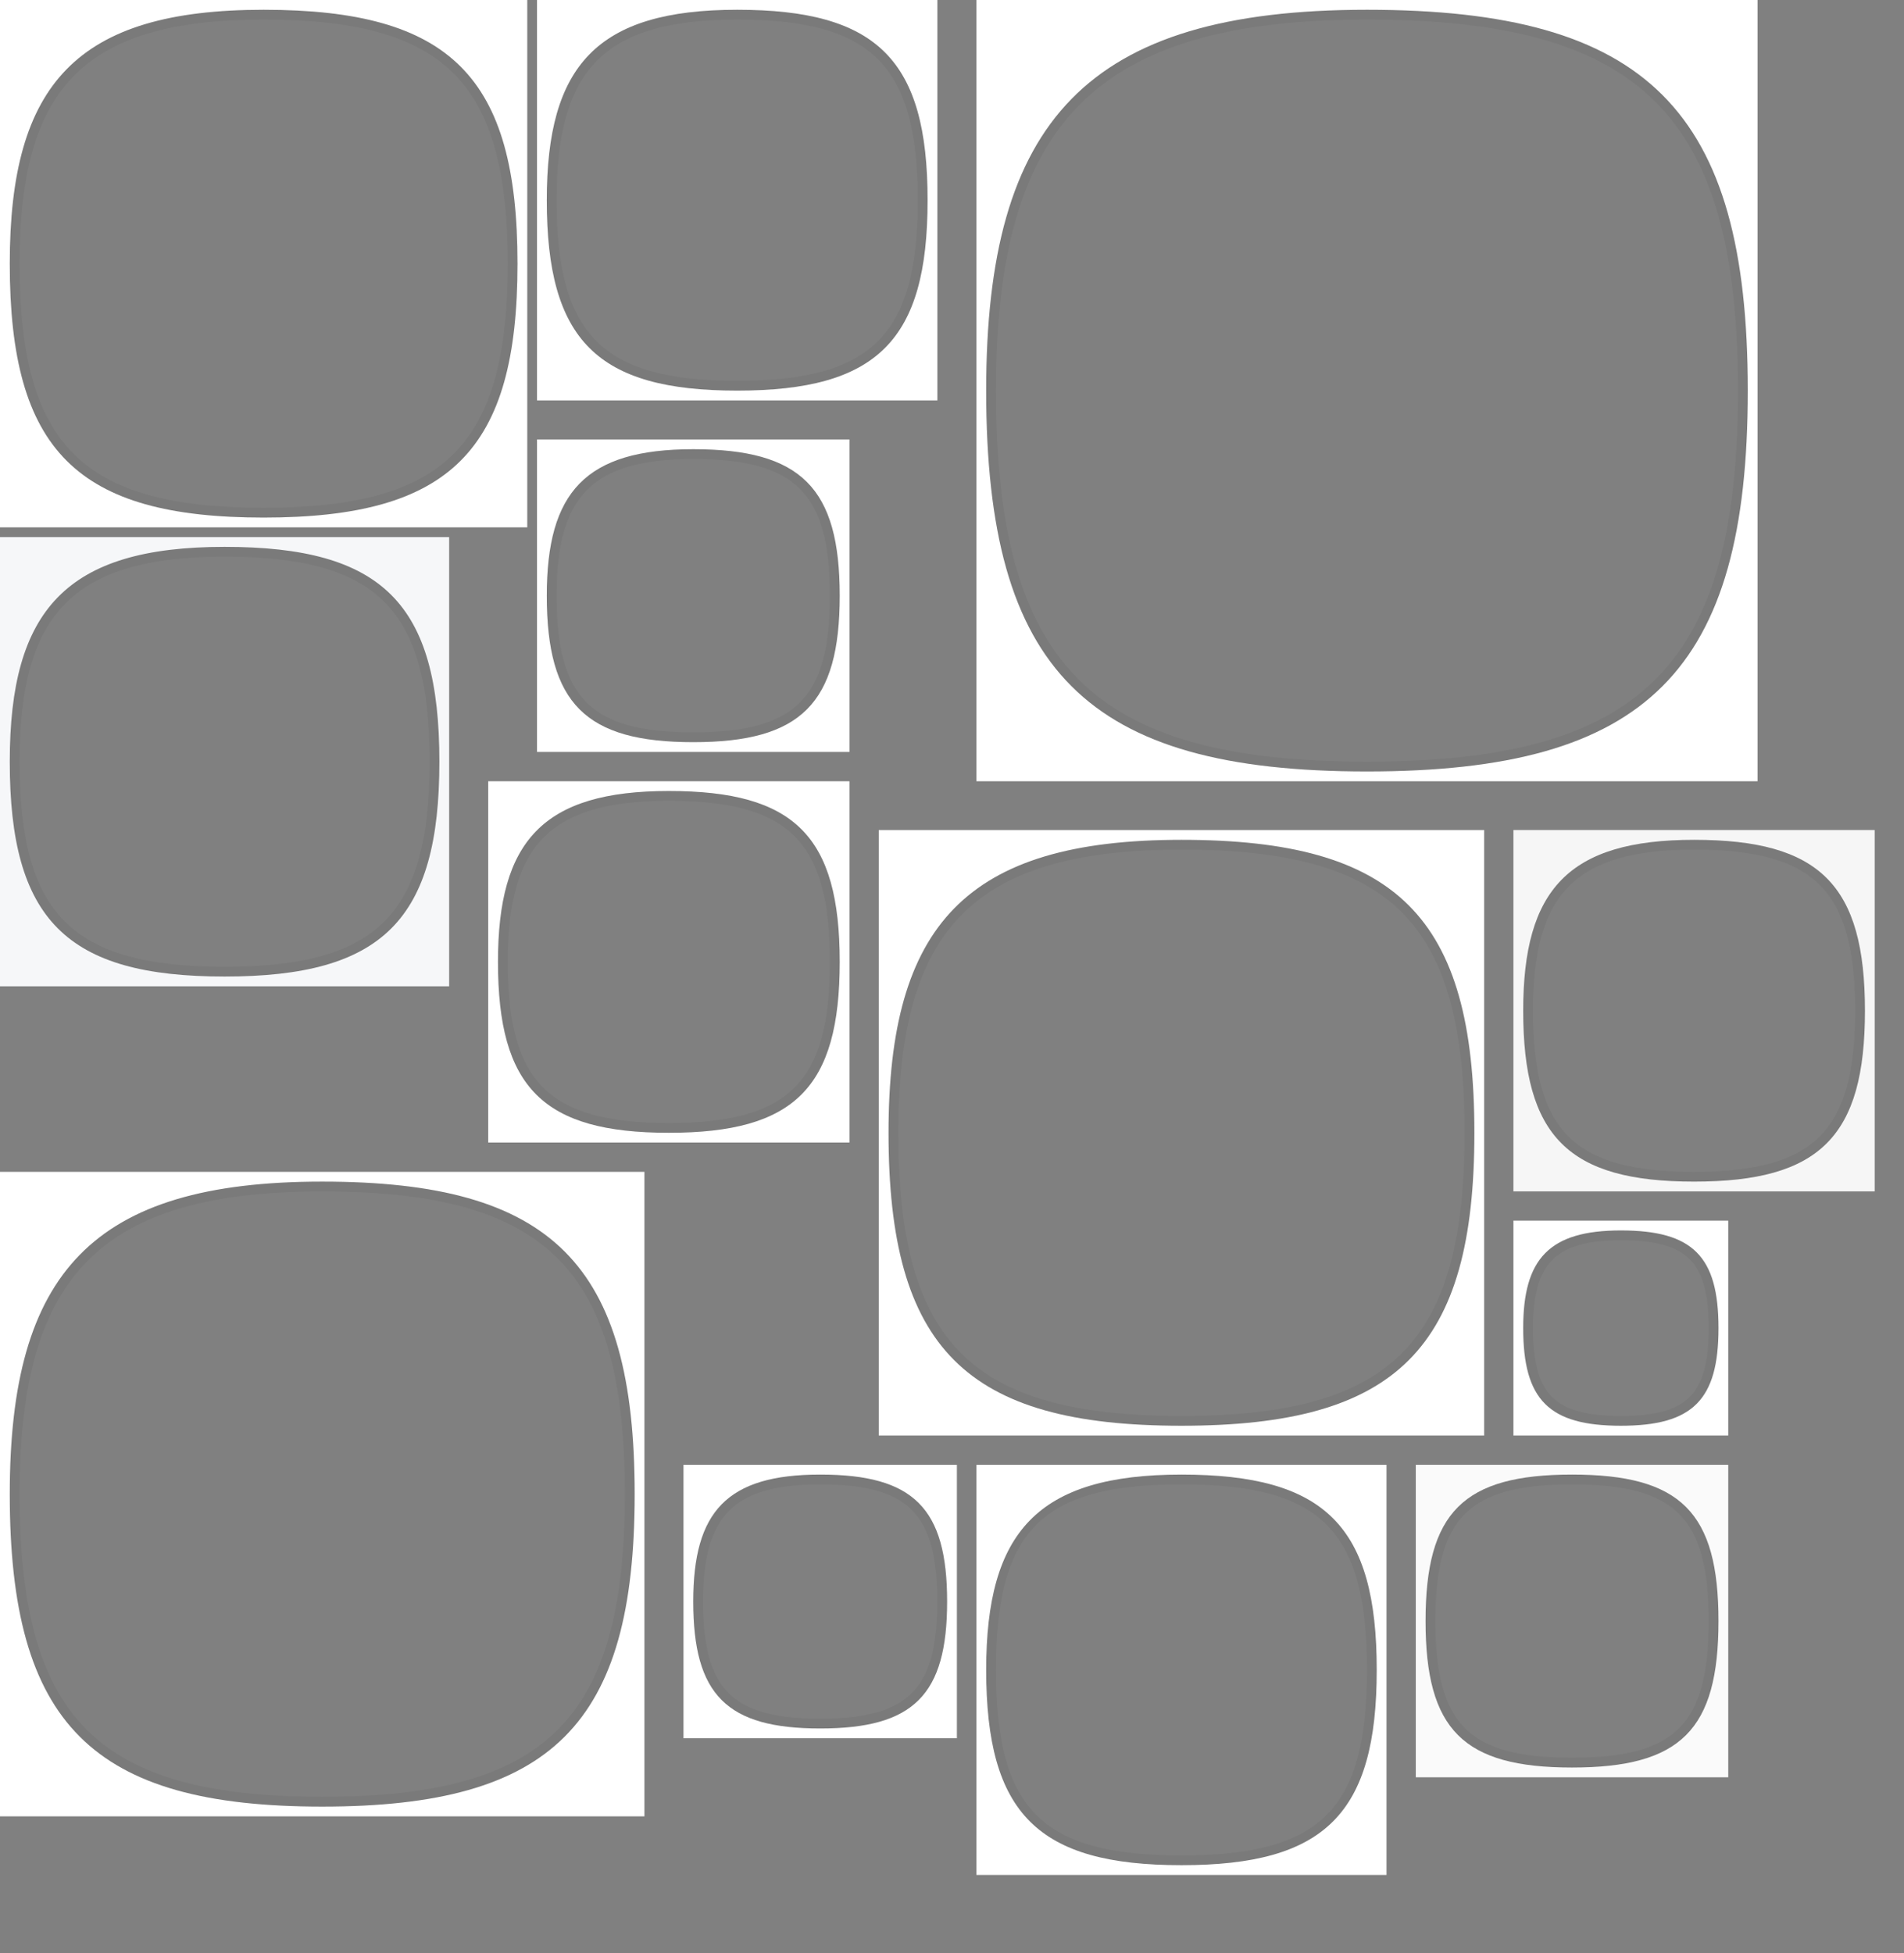 <?xml version="1.0" encoding="UTF-8"?>
<svg width="390px" height="400px" viewBox="0 0 390 400" version="1.1" xmlns="http://www.w3.org/2000/svg" xmlns:xlink="http://www.w3.org/1999/xlink">
    <rect x="0" y="0" width="390" height="400" fill="#808080" stroke="none"/>
    <title>bg_squircle_detail</title>
    <g id="bg_squircle_detail" stroke="none" stroke-width="1" fill="none" fill-rule="evenodd">
        <g id="44#f6f7f9" transform="translate(0, 110)">
            <path d="M92,0 L92,92 L0,92 L0,0 L92,0 Z M46,2 C13.611,2 2,14.833 2,46 C2,78.389 13.611,90 46,90 C78.389,90 90,78.389 90,46 C90,13.611 78.389,2 46,2 Z" id="Combined-Shape" fill="#F6F7F9"></path>
            <path d="M46,3 C61.827,3 72.631,5.754 79.439,12.561 C86.246,19.369 89,30.174 89,46 C89,61.827 86.246,72.632 79.439,79.439 C72.632,86.246 61.827,89 46,89 C30.174,89 19.369,86.246 12.561,79.439 C5.754,72.631 3,61.827 3,46 C3,30.625 5.814,19.765 12.763,12.816 C19.58,5.999 30.325,3 46,3 Z" id="SquircleShape" stroke-opacity="0.05" stroke="#000000" stroke-width="2"></path>
        </g>
        <g id="52#fff">
            <path d="M108,0 L108,108 L0,108 L0,0 L108,0 Z M54,2 C15.722,2 2,17.166 2,54 C2,92.278 15.722,106 54,106 C92.278,106 106,92.278 106,54 C106,15.722 92.278,2 54,2 Z" id="Combined-Shape" fill="#FFFFFF"></path>
            <path d="M54,3 C72.771,3 85.576,6.282 93.647,14.353 C101.719,22.424 105,35.229 105,54 C105,72.771 101.719,85.576 93.647,93.647 C85.576,101.719 72.771,105 54,105 C35.229,105 22.424,101.719 14.353,93.647 C6.282,85.576 3,72.771 3,54 C3,35.764 6.352,22.893 14.591,14.654 C22.674,6.571 35.409,3 54,3 L54,3 Z" id="SquircleShape" stroke-opacity="0.05" stroke="#000000" stroke-width="2"></path>
        </g>
        <g id="39#fff" transform="translate(110, 0)">
            <path d="M82,0 L82,82 L0,82 L0,0 L82,0 Z M41,2 C12.292,2 2,13.375 2,41 C2,69.709 12.292,80 41,80 C69.709,80 80,69.709 80,41 C80,12.292 69.709,2 41,2 Z" id="Combined-Shape" fill="#FFFFFF"></path>
            <path d="M41,3 C54.986,3 64.541,5.424 70.559,11.441 C76.576,17.459 79,27.014 79,41 C79,54.986 76.576,64.541 70.559,70.559 C64.541,76.576 54.986,79 41,79 C27.014,79 17.459,76.576 11.441,70.559 C5.424,64.541 3,54.986 3,41 C3,27.413 5.478,17.809 11.62,11.667 C17.646,5.641 27.148,3 41,3 L41,3 Z" id="SquircleShape" stroke-opacity="0.05" stroke="#000000" stroke-width="2"></path>
        </g>
        <g id="35#fff" transform="translate(100, 160)">
            <path d="M74,0 L74,74 L0,74 L0,0 L74,0 Z M37,2 C11.236,2 2,12.208 2,37 C2,62.764 11.236,72 37,72 C62.764,72 72,62.764 72,37 C72,11.236 62.764,2 37,2 Z" id="Combined-Shape" fill="#FFFFFF"></path>
            <path d="M37,3 C49.514,3 58.069,5.16 63.454,10.546 C68.84,15.931 71,24.486 71,37 C71,49.514 68.84,58.069 63.455,63.455 C58.069,68.84 49.514,71 37,71 C24.486,71 15.931,68.84 10.546,63.454 C5.16,58.069 3,49.514 3,37 C3,24.843 5.209,16.245 10.706,10.748 C16.099,5.355 24.606,3 37,3 L37,3 Z" id="SquircleShape" stroke-opacity="0.05" stroke="#000000" stroke-width="2"></path>
        </g>
        <g id="30#fff" transform="translate(110, 90)">
            <path d="M64,0 L64,64 L0,64 L0,0 L64,0 Z M32,2 C9.917,2 2,10.75 2,32 C2,54.084 9.917,62 32,62 C54.084,62 62,54.084 62,32 C62,9.917 54.084,2 32,2 Z" id="Combined-Shape" fill="#FFFFFF"></path>
            <path d="M32,3 C42.674,3 49.979,4.83 54.574,9.426 C59.17,14.021 61,21.326 61,32 C61,42.674 59.17,49.979 54.574,54.574 C49.979,59.17 42.674,61 32,61 C21.326,61 14.021,59.17 9.426,54.574 C4.83,49.979 3,42.674 3,32 C3,21.631 4.873,14.29 9.563,9.599 C14.165,4.998 21.429,3 32,3 Z" id="SquircleShape" stroke-opacity="0.05" stroke="#000000" stroke-width="2"></path>
        </g>
        <g id="79-#fff" transform="translate(200, 0)">
            <path d="M160,0 L160,160 L0,160 L0,0 L160,0 Z M80,2 C22.584,2 2,24.75 2,80 C2,137.418 22.584,158 80,158 C137.418,158 158,137.418 158,80 C158,22.584 137.418,2 80,2 Z" id="Combined-Shape" fill="#FFFFFF"></path>
            <path d="M80,3 C108.341,3 127.645,7.997 139.824,20.176 C152.003,32.355 157,51.66 157,80 C157,108.341 152.003,127.646 139.825,139.825 C127.646,152.003 108.341,157 80,157 C51.66,157 32.355,152.003 20.176,139.824 C7.997,127.645 3,108.341 3,80 C3,52.467 8.1,33.06 20.533,20.627 C32.73,8.431 51.932,3 80,3 Z" id="SquircleShape" stroke-opacity="0.05" stroke="#000000" stroke-width="2"></path>
        </g>
        <g id="40-#fff" transform="translate(200, 300)">
            <path d="M42,2 C71.711,2 82,12.289 82,42 C82,71.711 71.711,82 42,82 C12.289,82 2,71.711 2,42 C2,12.289 12.289,2 42,2 Z M42,4 C13.393,4 4,13.393 4,42 C4,70.607 13.393,80 42,80 C70.607,80 80,70.607 80,42 C80,13.393 70.607,4 42,4 Z" id="line" fill-opacity="0.05" fill="#000000" fill-rule="nonzero"></path>
            <path d="M84,0 L84,84 L0,84 L0,0 L84,0 Z M42,2 C12.556,2 2,13.667 2,42 C2,71.444 12.556,82 42,82 C71.444,82 82,71.444 82,42 C82,12.556 71.444,2 42,2 Z" id="Combined-Shape" fill="#FFFFFF"></path>
        </g>
        <g id="61-#fff" transform="translate(180, 170)">
            <path d="M124,0 L124,124 L0,124 L0,0 L124,0 Z M62,2 C17.834,2 2,19.5 2,62 C2,106.168 17.834,122 62,122 C106.168,122 122,106.168 122,62 C122,17.834 106.168,2 62,2 Z" id="Combined-Shape" fill="#FFFFFF"></path>
            <path d="M62,3 C83.716,3 98.52,6.809 107.856,16.145 C117.191,25.48 121,40.285 121,62 C121,83.716 117.191,98.521 107.856,107.856 C98.521,117.191 83.716,121 62,121 C40.285,121 25.48,117.191 16.145,107.856 C6.809,98.52 3,83.716 3,62 C3,40.904 6.89,26.021 16.419,16.492 C25.768,7.143 40.493,3 62,3 L62,3 Z" id="SquircleShape" stroke-opacity="0.05" stroke="#000000" stroke-width="2"></path>
        </g>
        <g id="36-#F6F6F6" transform="translate(310, 170)">
            <path d="M74,0 L74,74 L0,74 L0,0 L74,0 Z M37,2 C11.236,2 2,12.208 2,37 C2,62.764 11.236,72 37,72 C62.764,72 72,62.764 72,37 C72,11.236 62.764,2 37,2 Z" id="Combined-Shape" fill="#F6F6F6"></path>
            <path d="M37,3 C49.514,3 58.069,5.16 63.454,10.546 C68.84,15.931 71,24.486 71,37 C71,49.514 68.84,58.069 63.455,63.455 C58.069,68.84 49.514,71 37,71 C24.486,71 15.931,68.84 10.546,63.454 C5.16,58.069 3,49.514 3,37 C3,24.843 5.209,16.245 10.706,10.748 C16.099,5.355 24.606,3 37,3 L37,3 Z" id="SquircleShape" stroke-opacity="0.05" stroke="#000000" stroke-width="2"></path>
        </g>
        <g id="21-#fff" transform="translate(310, 250)">
            <path d="M44,0 L44,44 L0,44 L0,0 L44,0 Z M22,2 C7.278,2 2,7.833 2,22 C2,36.722 7.278,42 22,42 C36.722,42 42,36.722 42,22 C42,7.278 36.722,2 22,2 Z" id="Combined-Shape" fill="#FFFFFF"></path>
            <path d="M22,3 C28.993,3 33.798,4.171 36.814,7.186 C39.83,10.202 41,15.007 41,22 C41,28.993 39.83,33.798 36.814,36.814 C33.798,39.83 28.993,41 22,41 C15.007,41 10.202,39.83 7.186,36.814 C4.171,33.798 3,28.993 3,22 C3,15.207 4.2,10.38 7.278,7.302 C10.297,4.283 15.074,3 22,3 Z" id="SquircleShape" stroke-opacity="0.05" stroke="#000000" stroke-width="2"></path>
        </g>
        <g id="64-#fff" transform="translate(0, 240)">
            <path d="M132,0 L132,132 L0,132 L0,0 L132,0 Z M66,2 C18.889,2 2,20.666 2,66 C2,113.112 18.889,130 66,130 C113.112,130 130,113.112 130,66 C130,18.889 113.112,2 66,2 Z" id="Combined-Shape" fill="#FFFFFF"></path>
            <path d="M66,3 C89.188,3 104.993,7.073 114.96,17.04 C124.927,27.008 129,42.812 129,66 C129,89.188 124.927,104.993 114.96,114.96 C104.993,124.927 89.188,129 66,129 C42.812,129 27.008,124.927 17.04,114.96 C7.073,104.993 3,89.188 3,66 C3,43.473 7.159,27.585 17.334,17.411 C27.315,7.429 43.035,3 66,3 L66,3 Z" id="SquircleShape" stroke-opacity="0.05" stroke="#000000" stroke-width="2"></path>
        </g>
        <g id="26-#fff" transform="translate(140, 300)">
            <path d="M56,0 L56,56 L0,56 L0,0 L56,0 Z M28,2 C8.861,2 2,9.583 2,28 C2,47.139 8.861,54 28,54 C47.139,54 54,47.139 54,28 C54,8.861 47.139,2 28,2 Z" id="Combined-Shape" fill="#FFFFFF"></path>
            <path d="M28,3 C37.202,3 43.506,4.566 47.47,8.53 C51.434,12.494 53,18.799 53,28 C53,37.202 51.434,43.506 47.47,47.47 C43.506,51.434 37.202,53 28,53 C18.799,53 12.494,51.434 8.53,47.47 C4.566,43.506 3,37.202 3,28 C3,19.061 4.604,12.726 8.649,8.68 C12.618,4.712 18.887,3 28,3 L28,3 Z" id="SquircleShape" stroke-opacity="0.05" stroke="#000000" stroke-width="2"></path>
        </g>
        <g id="스퀘어클이미지-#fafafa" transform="translate(290, 300)">
            <path d="M32,3 C42.77,3 50.077,4.779 54.649,9.351 C59.221,13.923 61,21.23 61,32 C61,42.77 59.221,50.077 54.649,54.649 C50.077,59.221 42.77,61 32,61 C21.23,61 13.923,59.221 9.351,54.649 C4.779,50.077 3,42.77 3,32 C3,21.23 4.779,13.923 9.351,9.351 C13.923,4.779 21.23,3 32,3 Z" id="line" stroke-opacity="0.05" stroke="#000000" stroke-width="2"></path>
            <path d="M64,0 L64,64 L0,64 L0,0 L64,0 Z M32,2 C9.717,2 2,9.717 2,32 C2,54.283 9.717,62 32,62 C54.283,62 62,54.283 62,32 C62,9.717 54.283,2 32,2 Z" id="Combined-Shape" fill="#FAFAFA"></path>
        </g>
    </g>
</svg>